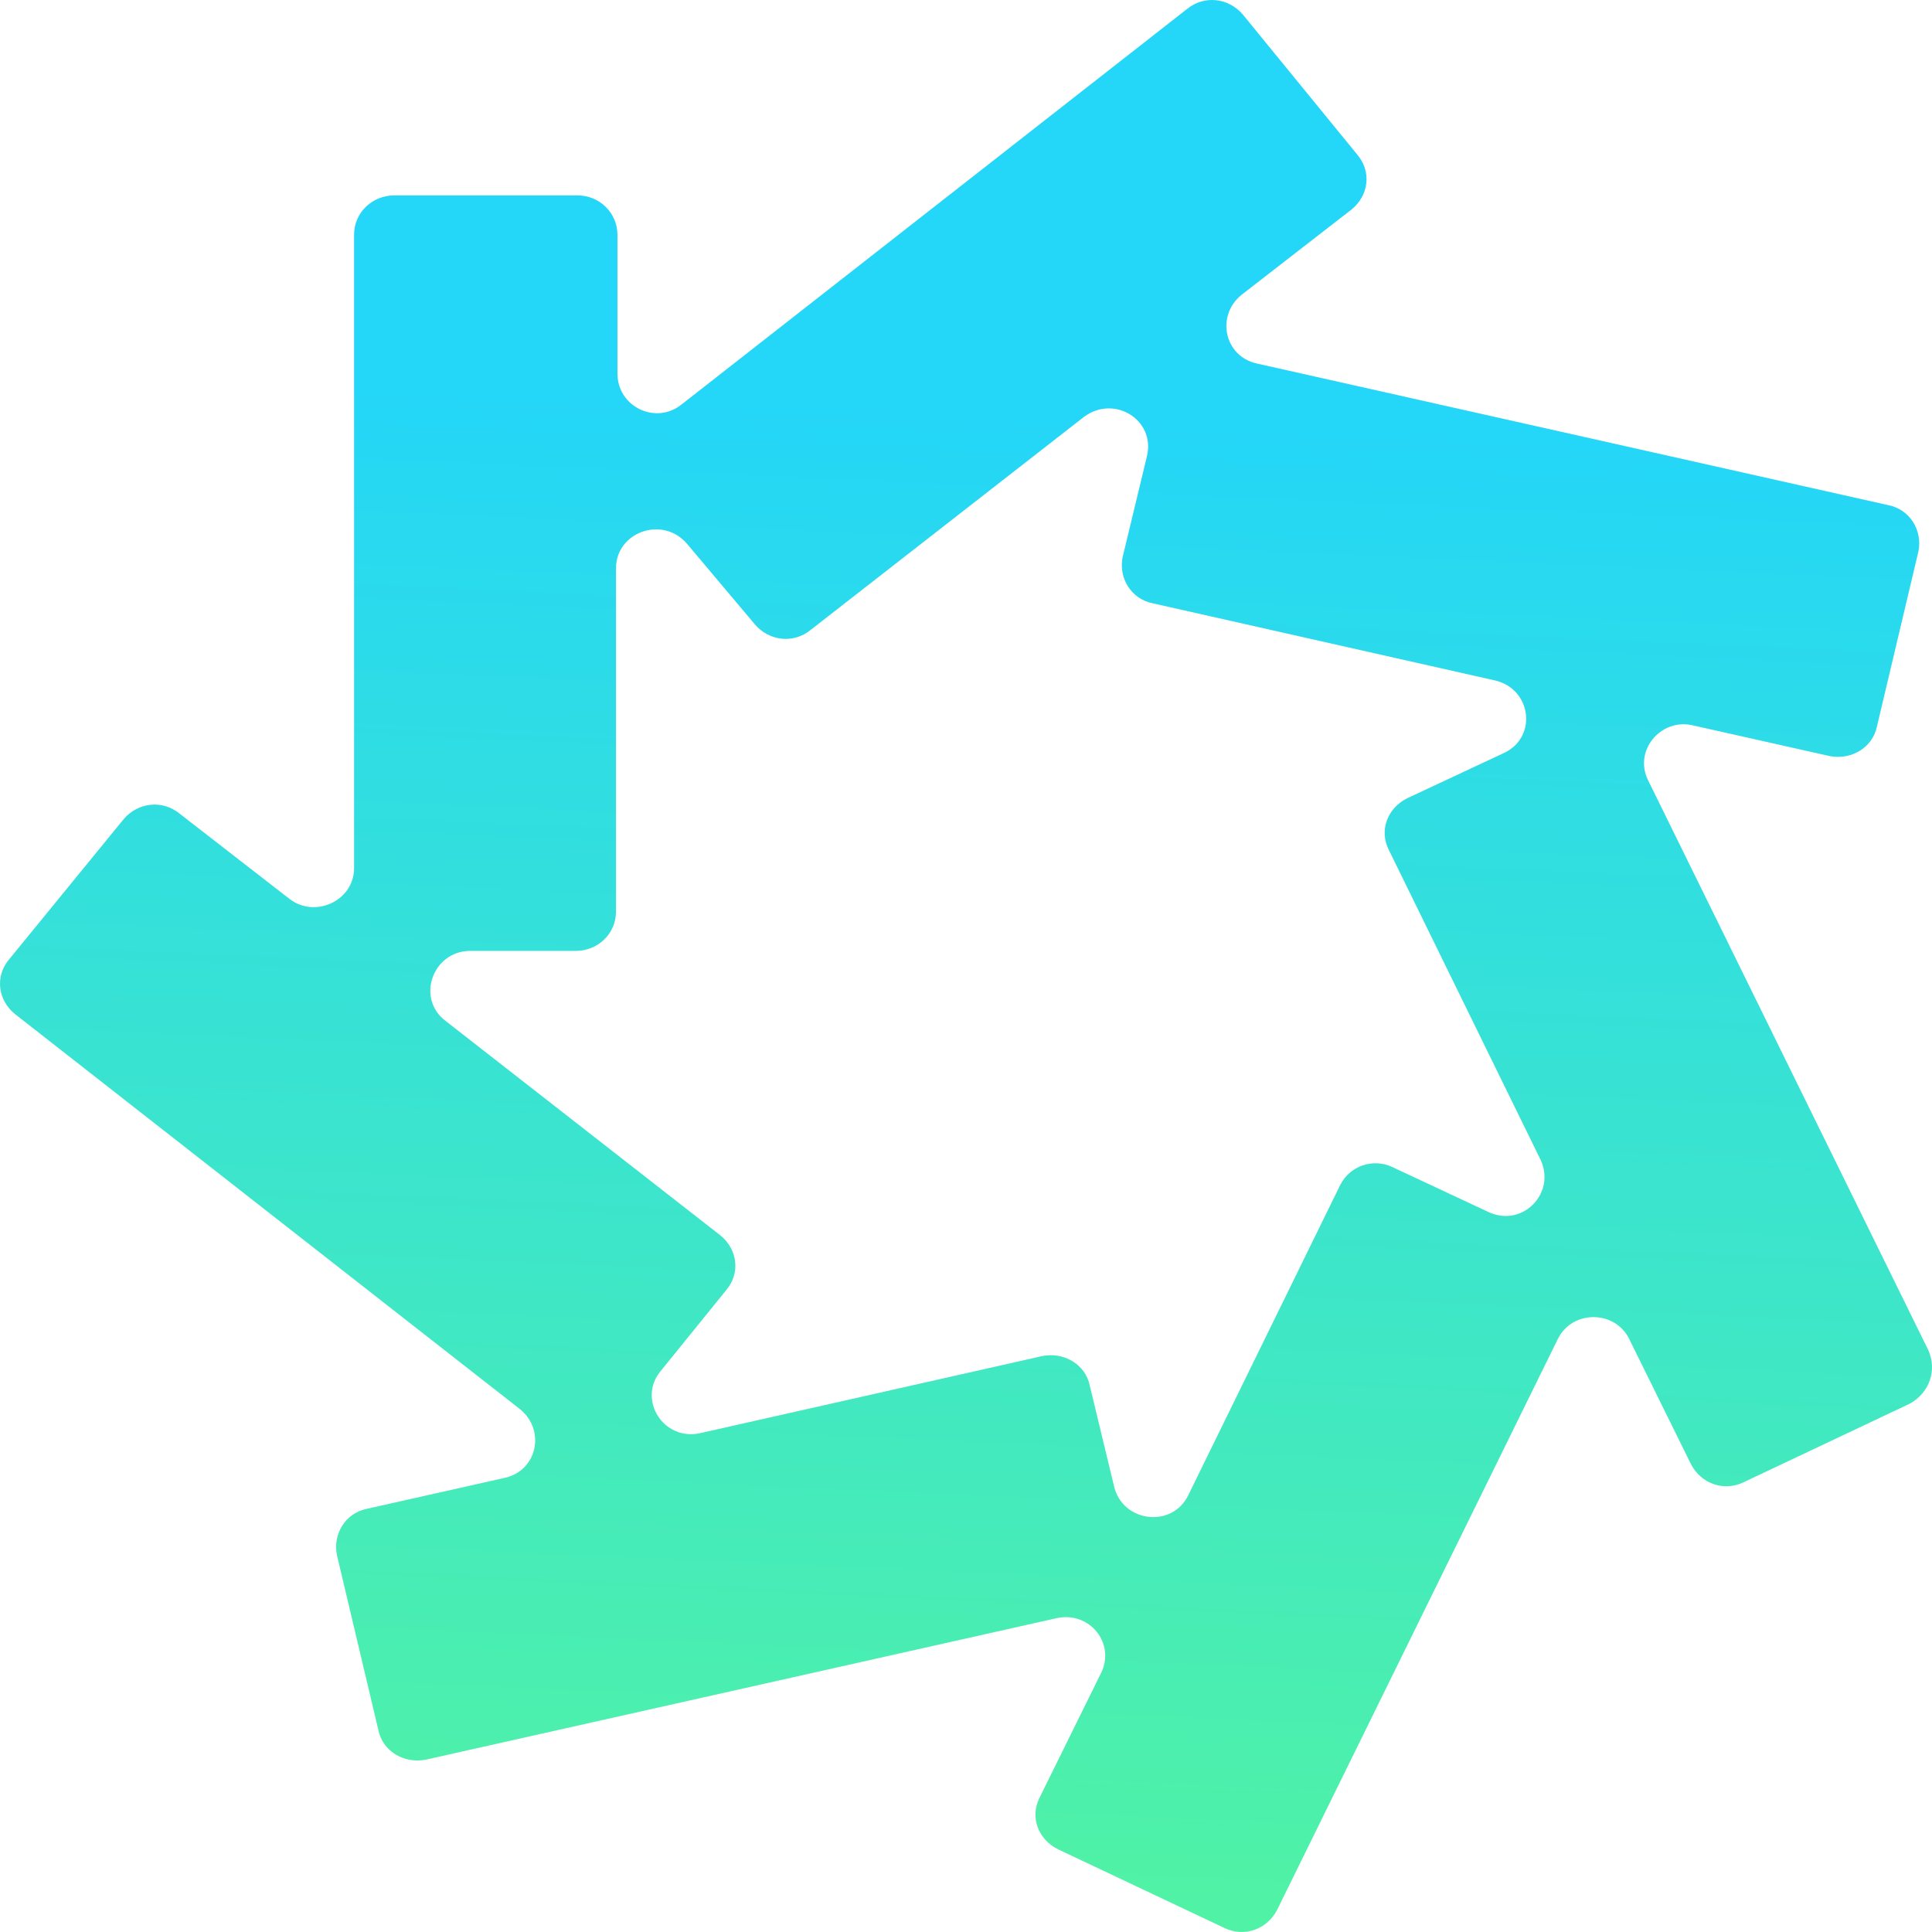 <?xml version="1.0" encoding="UTF-8"?>
<svg width="150px" height="150px" viewBox="0 0 150 150" version="1.1" xmlns="http://www.w3.org/2000/svg" xmlns:xlink="http://www.w3.org/1999/xlink">
    <title>wheel</title>
    <defs>
        <linearGradient x1="58.502%" y1="21.561%" x2="55.102%" y2="97.822%" id="linearGradient-1">
            <stop stop-color="#24D6F8" offset="0%"></stop>
            <stop stop-color="#50F2A5" offset="100%"></stop>
        </linearGradient>
    </defs>
    <g id="Page-1" stroke="none" stroke-width="1" fill="none" fill-rule="evenodd">
        <g id="wheel" fill="url(#linearGradient-1)" fill-rule="nonzero">
            <path d="M149.723,104.844 L127.943,60.552 C126.832,58.266 128.943,55.763 131.388,56.307 L142.055,58.701 C143.722,59.028 145.389,58.049 145.723,56.416 L148.945,42.813 C149.278,41.18 148.278,39.548 146.611,39.221 L97.608,28.23 C95.052,27.686 94.385,24.53 96.385,22.897 L104.941,16.259 C106.275,15.171 106.497,13.321 105.386,12.015 L96.496,1.132 C95.385,-0.174 93.496,-0.391 92.163,0.697 L52.938,31.386 C50.937,33.018 47.937,31.604 47.937,28.992 L47.937,18.218 C47.937,16.585 46.604,15.171 44.826,15.171 L30.603,15.171 C28.936,15.171 27.491,16.477 27.491,18.218 L27.491,67.408 C27.491,69.911 24.491,71.325 22.491,69.802 L13.935,63.163 C12.601,62.075 10.712,62.293 9.601,63.599 L0.711,74.481 C-0.4,75.787 -0.177,77.637 1.156,78.726 L40.381,109.415 C42.381,111.047 41.715,114.203 39.159,114.747 L28.491,117.142 C26.825,117.468 25.825,119.101 26.158,120.733 L29.38,134.336 C29.714,135.969 31.38,136.948 33.047,136.622 L82.051,125.63 C84.607,125.086 86.607,127.589 85.496,129.874 L80.717,139.56 C79.94,141.084 80.606,142.825 82.162,143.587 L95.052,149.681 C96.608,150.443 98.385,149.79 99.163,148.266 L120.942,103.974 C122.054,101.688 125.387,101.688 126.499,103.974 L131.277,113.659 C132.055,115.183 133.832,115.836 135.388,115.074 L148.278,108.98 C149.833,108.109 150.389,106.368 149.723,104.844 Z M104.053,92.003 L92.274,116.053 C91.052,118.665 87.162,118.23 86.496,115.4 L84.607,107.565 C84.273,105.933 82.607,104.953 80.94,105.28 L54.382,111.265 C51.493,111.918 49.493,108.653 51.271,106.477 L56.382,100.165 C57.494,98.859 57.271,97.009 55.938,95.92 L34.603,79.27 C32.269,77.529 33.603,73.828 36.492,73.828 L44.715,73.828 C46.382,73.828 47.826,72.523 47.826,70.781 L47.826,44.119 C47.826,41.289 51.493,39.983 53.382,42.269 L58.605,48.472 C59.716,49.778 61.605,49.995 62.938,48.907 L84.162,32.365 C86.496,30.624 89.718,32.583 89.051,35.413 L87.162,43.248 C86.829,44.88 87.829,46.513 89.496,46.839 L116.053,52.825 C118.943,53.478 119.387,57.287 116.72,58.484 L109.276,61.966 C107.72,62.728 107.053,64.469 107.831,65.993 L119.609,90.044 C120.832,92.655 118.165,95.376 115.498,94.07 L108.052,90.588 C106.609,89.935 104.83,90.479 104.053,92.003 Z" id="Shape"></path>
        </g>
    </g>
</svg>